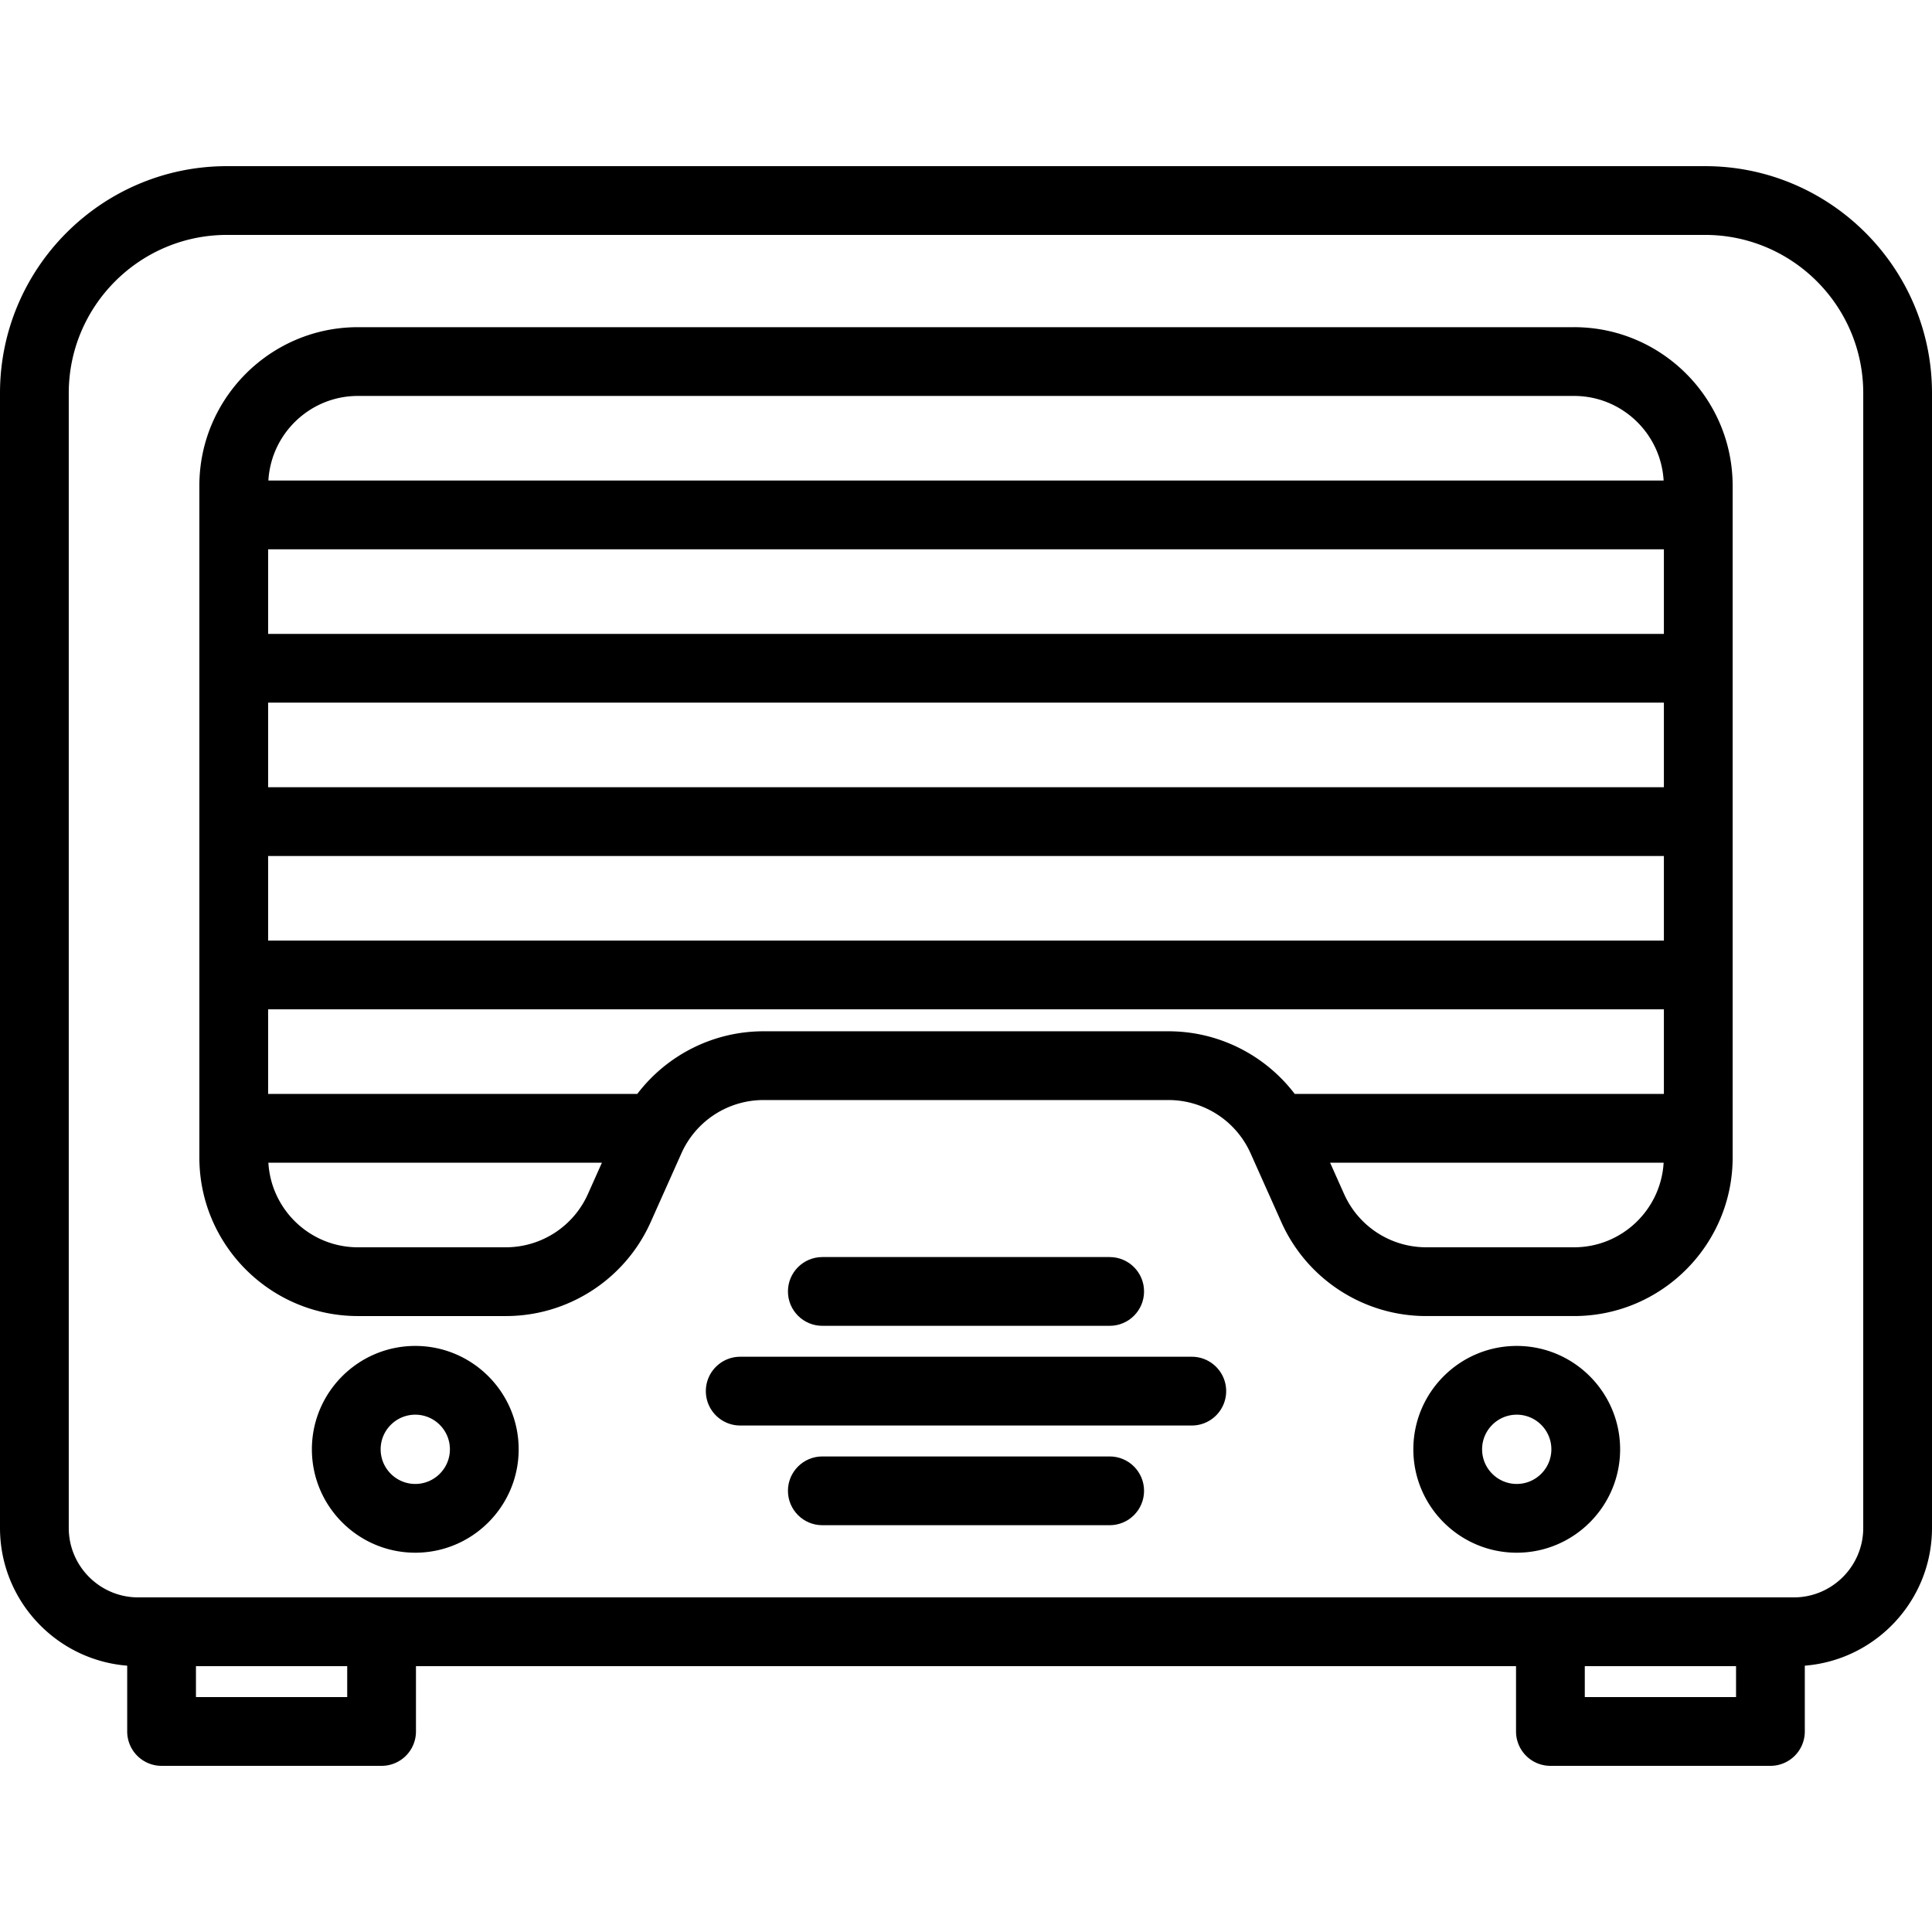 <svg xmlns="http://www.w3.org/2000/svg" viewBox="0 0 421.479 421.479"><path d="M371.967 36.248H49.513C22.211 36.248 0 58.459 0 85.761v247.571c0 15.816 12.244 28.817 27.749 30.046v14.353a7.5 7.5 0 0 0 7.5 7.5h47.997a7.5 7.5 0 0 0 7.5-7.5v-14.249h239.987v14.249a7.5 7.5 0 0 0 7.5 7.5h47.998a7.5 7.5 0 0 0 7.5-7.5v-14.353c15.505-1.229 27.748-14.23 27.748-30.046V85.761c0-27.302-22.21-49.513-49.512-49.513M75.746 370.231H42.749v-6.749h32.997zm302.985 0h-32.998v-6.749h32.998zm27.748-36.899c0 8.354-6.796 15.15-15.149 15.15H30.15c-8.354 0-15.15-6.796-15.15-15.15V85.761c0-19.03 15.482-34.513 34.513-34.513h322.454c19.03 0 34.513 15.482 34.513 34.513z"/><path d="M343.395 71.376H78.086c-19.075 0-34.594 15.519-34.594 34.594v146.542c0 19.075 15.519 34.594 34.594 34.594h32.272c13.626 0 26.023-8.038 31.583-20.478l6.725-15.048a19.62 19.62 0 0 1 17.89-11.599h88.369a19.62 19.62 0 0 1 17.888 11.599l6.727 15.048c5.561 12.439 17.958 20.477 31.583 20.477h32.272c19.075 0 34.594-15.519 34.594-34.594V105.97c-.001-19.075-15.519-34.594-34.594-34.594M58.492 171.741v-18.455h304.496v18.455zm304.496 15v18.455H58.492v-18.455zM58.492 138.286v-18.455h304.496v18.455zm19.594-51.91h265.309c10.419 0 18.941 8.182 19.536 18.455H58.55c.595-10.273 9.117-18.455 19.536-18.455m32.272 185.73H78.086c-10.42 0-18.942-8.183-19.536-18.457h72.762l-3.065 6.859a19.62 19.62 0 0 1-17.889 11.598m144.567-47.124h-88.369c-10.939 0-21.076 5.188-27.53 13.667H58.492v-18.453h304.496v18.453h-80.533c-6.453-8.479-16.592-13.667-27.53-13.667m88.47 47.124h-32.272a19.62 19.62 0 0 1-17.889-11.599l-3.065-6.858h72.763c-.595 10.275-9.117 18.457-19.537 18.457m-252.8 21.518c-12.437 0-22.555 10.118-22.555 22.555s10.118 22.555 22.555 22.555 22.555-10.118 22.555-22.555c-.001-12.437-10.119-22.555-22.555-22.555m0 30.11c-4.166 0-7.555-3.389-7.555-7.555s3.389-7.555 7.555-7.555 7.555 3.389 7.555 7.555c-.001 4.166-3.389 7.555-7.555 7.555m240.291-30.11c-12.438 0-22.556 10.118-22.556 22.555s10.118 22.555 22.556 22.555c12.437 0 22.555-10.118 22.555-22.555-.001-12.437-10.119-22.555-22.555-22.555m0 30.11c-4.166 0-7.556-3.389-7.556-7.555s3.39-7.555 7.556-7.555 7.555 3.389 7.555 7.555c-.001 4.166-3.389 7.555-7.555 7.555m-70.891-27.749h-98.51c-4.143 0-7.5 3.358-7.5 7.5s3.357 7.5 7.5 7.5h98.51c4.143 0 7.5-3.358 7.5-7.5s-3.357-7.5-7.5-7.5"/><path d="M242.084 289.236c4.143 0 7.5-3.358 7.5-7.5s-3.357-7.5-7.5-7.5h-62.688c-4.143 0-7.5 3.358-7.5 7.5s3.357 7.5 7.5 7.5zm0 28.498h-62.688c-4.143 0-7.5 3.358-7.5 7.5s3.357 7.5 7.5 7.5h62.688c4.143 0 7.5-3.358 7.5-7.5s-3.357-7.5-7.5-7.5"/></svg>